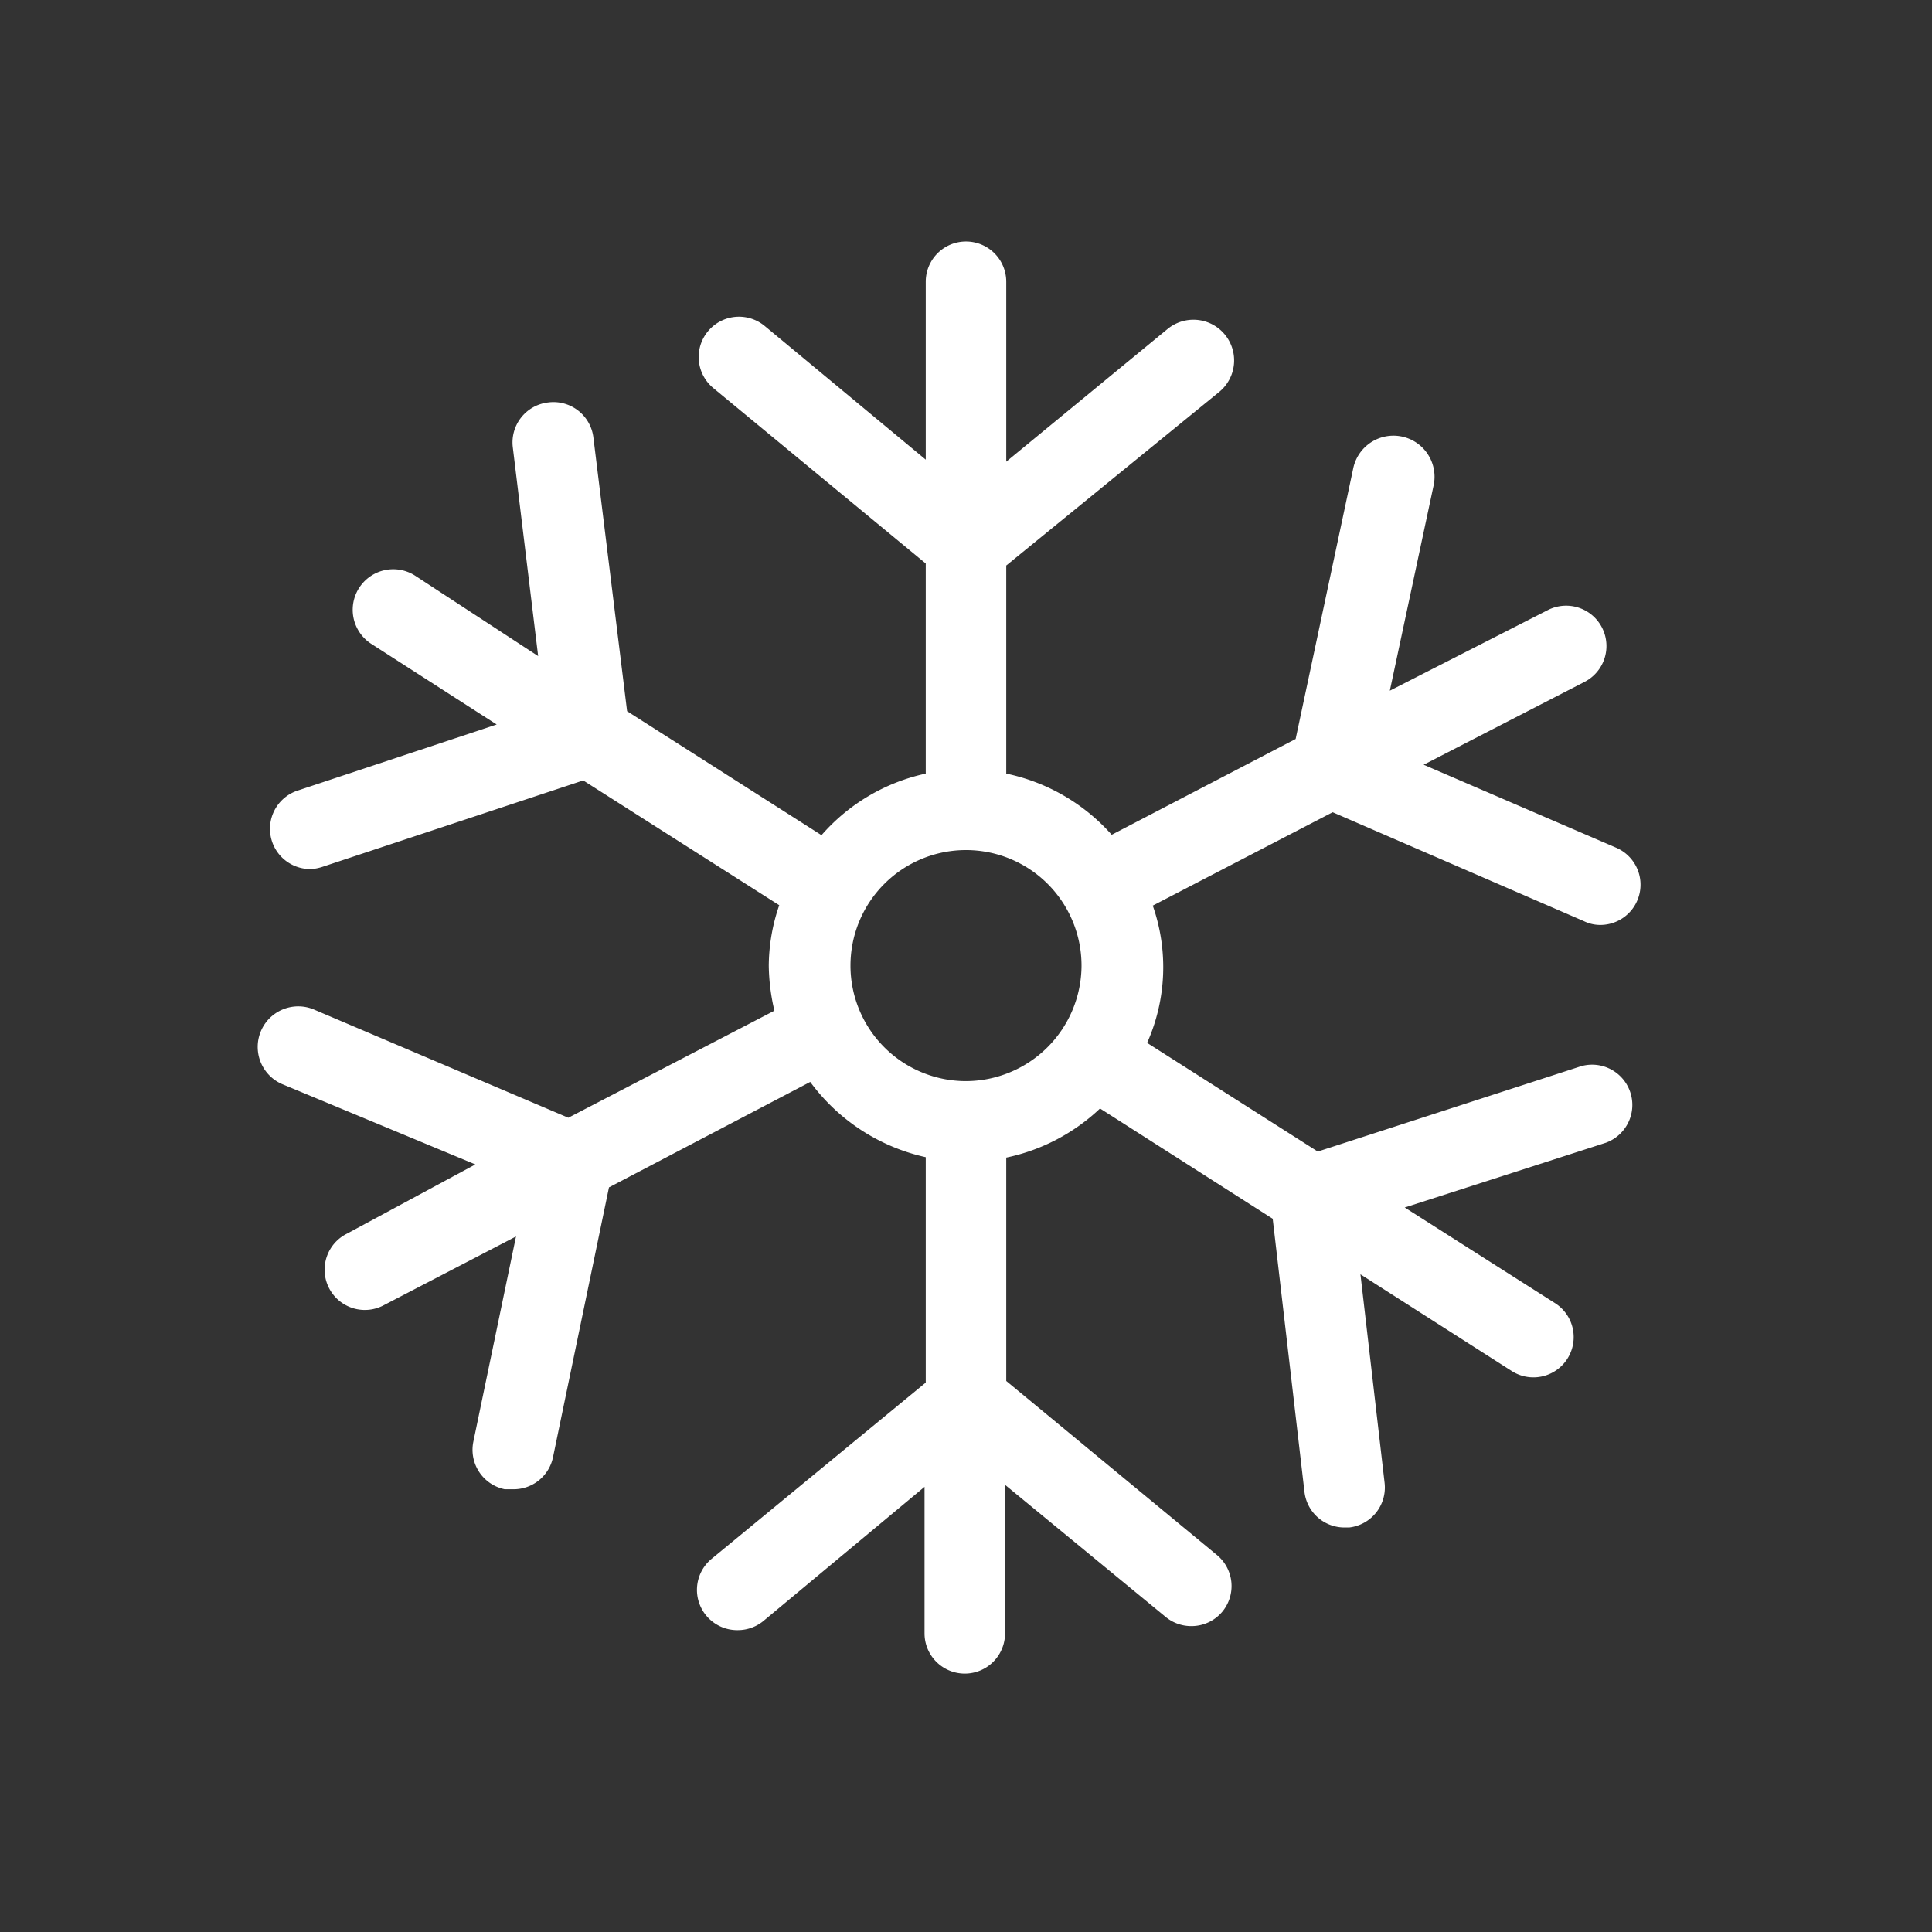 <?xml version="1.0" standalone="no"?><!DOCTYPE svg PUBLIC "-//W3C//DTD SVG 1.1//EN" "http://www.w3.org/Graphics/SVG/1.1/DTD/svg11.dtd"><svg class="icon" width="200px" height="200.00px" viewBox="0 0 1024 1024" version="1.1" xmlns="http://www.w3.org/2000/svg"><rect x="0" y="0" width="1024" height="1024" fill="#333333" stroke="none"/><path fill="#ffffff" d="M839.68 488.32a19.627 19.627 0 0 0 8.32 1.92 21.333 21.333 0 0 0 8.533-40.96L754.56 405.333l85.333-43.947a21.333 21.333 0 1 0-19.627-37.973l-83.627 42.667 23.253-109.013a21.333 21.333 0 1 0-42.667-8.747l-30.507 143.36-97.493 50.773A102.827 102.827 0 0 0 533.333 410.027v-110.293l113.067-92.16A21.333 21.333 0 0 0 618.667 174.507l-85.333 70.187V149.333a21.333 21.333 0 0 0-42.667 0v94.293L405.333 172.8a21.333 21.333 0 1 0-27.307 32.853L490.667 298.667v111.36a101.973 101.973 0 0 0-55.253 32.64l-103.04-65.707-17.92-145.493a21.333 21.333 0 0 0-24.107-18.133 21.333 21.333 0 0 0-18.56 23.68l13.44 110.72-65.28-42.667A21.333 21.333 0 0 0 196.907 341.333l66.347 42.667-105.387 34.987a21.333 21.333 0 0 0-13.653 27.093 21.333 21.333 0 0 0 21.333 14.507 25.387 25.387 0 0 0 5.12-1.067l138.453-45.867 103.893 66.133a99.84 99.84 0 0 0-5.547 32 109.227 109.227 0 0 0 2.987 23.893l-109.227 56.747-134.4-57.173A21.333 21.333 0 0 0 149.333 574.507l102.613 42.667-68.053 36.693a21.333 21.333 0 1 0 19.84 37.76l69.76-36.267-22.613 108.8a21.333 21.333 0 0 0 16.64 25.173h4.267a21.333 21.333 0 0 0 21.333-17.067l29.653-142.933 106.667-55.893A103.893 103.893 0 0 0 490.667 613.333v119.467l-113.28 93.227a21.333 21.333 0 0 0 13.653 37.973 21.333 21.333 0 0 0 13.653-4.907l85.333-71.04v77.653a21.333 21.333 0 0 0 42.667 0v-78.72l85.333 70.187a21.333 21.333 0 0 0 13.44 4.693 21.333 21.333 0 0 0 16.427-7.68 21.333 21.333 0 0 0-2.987-30.08L533.333 731.947v-118.4a102.827 102.827 0 0 0 49.707-26.027l91.52 58.453 16.853 144.853a21.333 21.333 0 0 0 21.333 18.773h2.347a21.333 21.333 0 0 0 18.773-23.68l-12.8-110.507 80.427 51.413a21.333 21.333 0 0 0 11.52 3.2 21.333 21.333 0 0 0 11.307-39.253L744.533 640l106.667-34.347a21.333 21.333 0 0 0-13.227-40.533l-139.52 45.227-90.453-57.6a98.56 98.56 0 0 0 2.987-72.747l95.36-49.493zM512 573.013A61.227 61.227 0 1 1 573.227 512 61.44 61.44 0 0 1 512 573.013z"  /></svg>